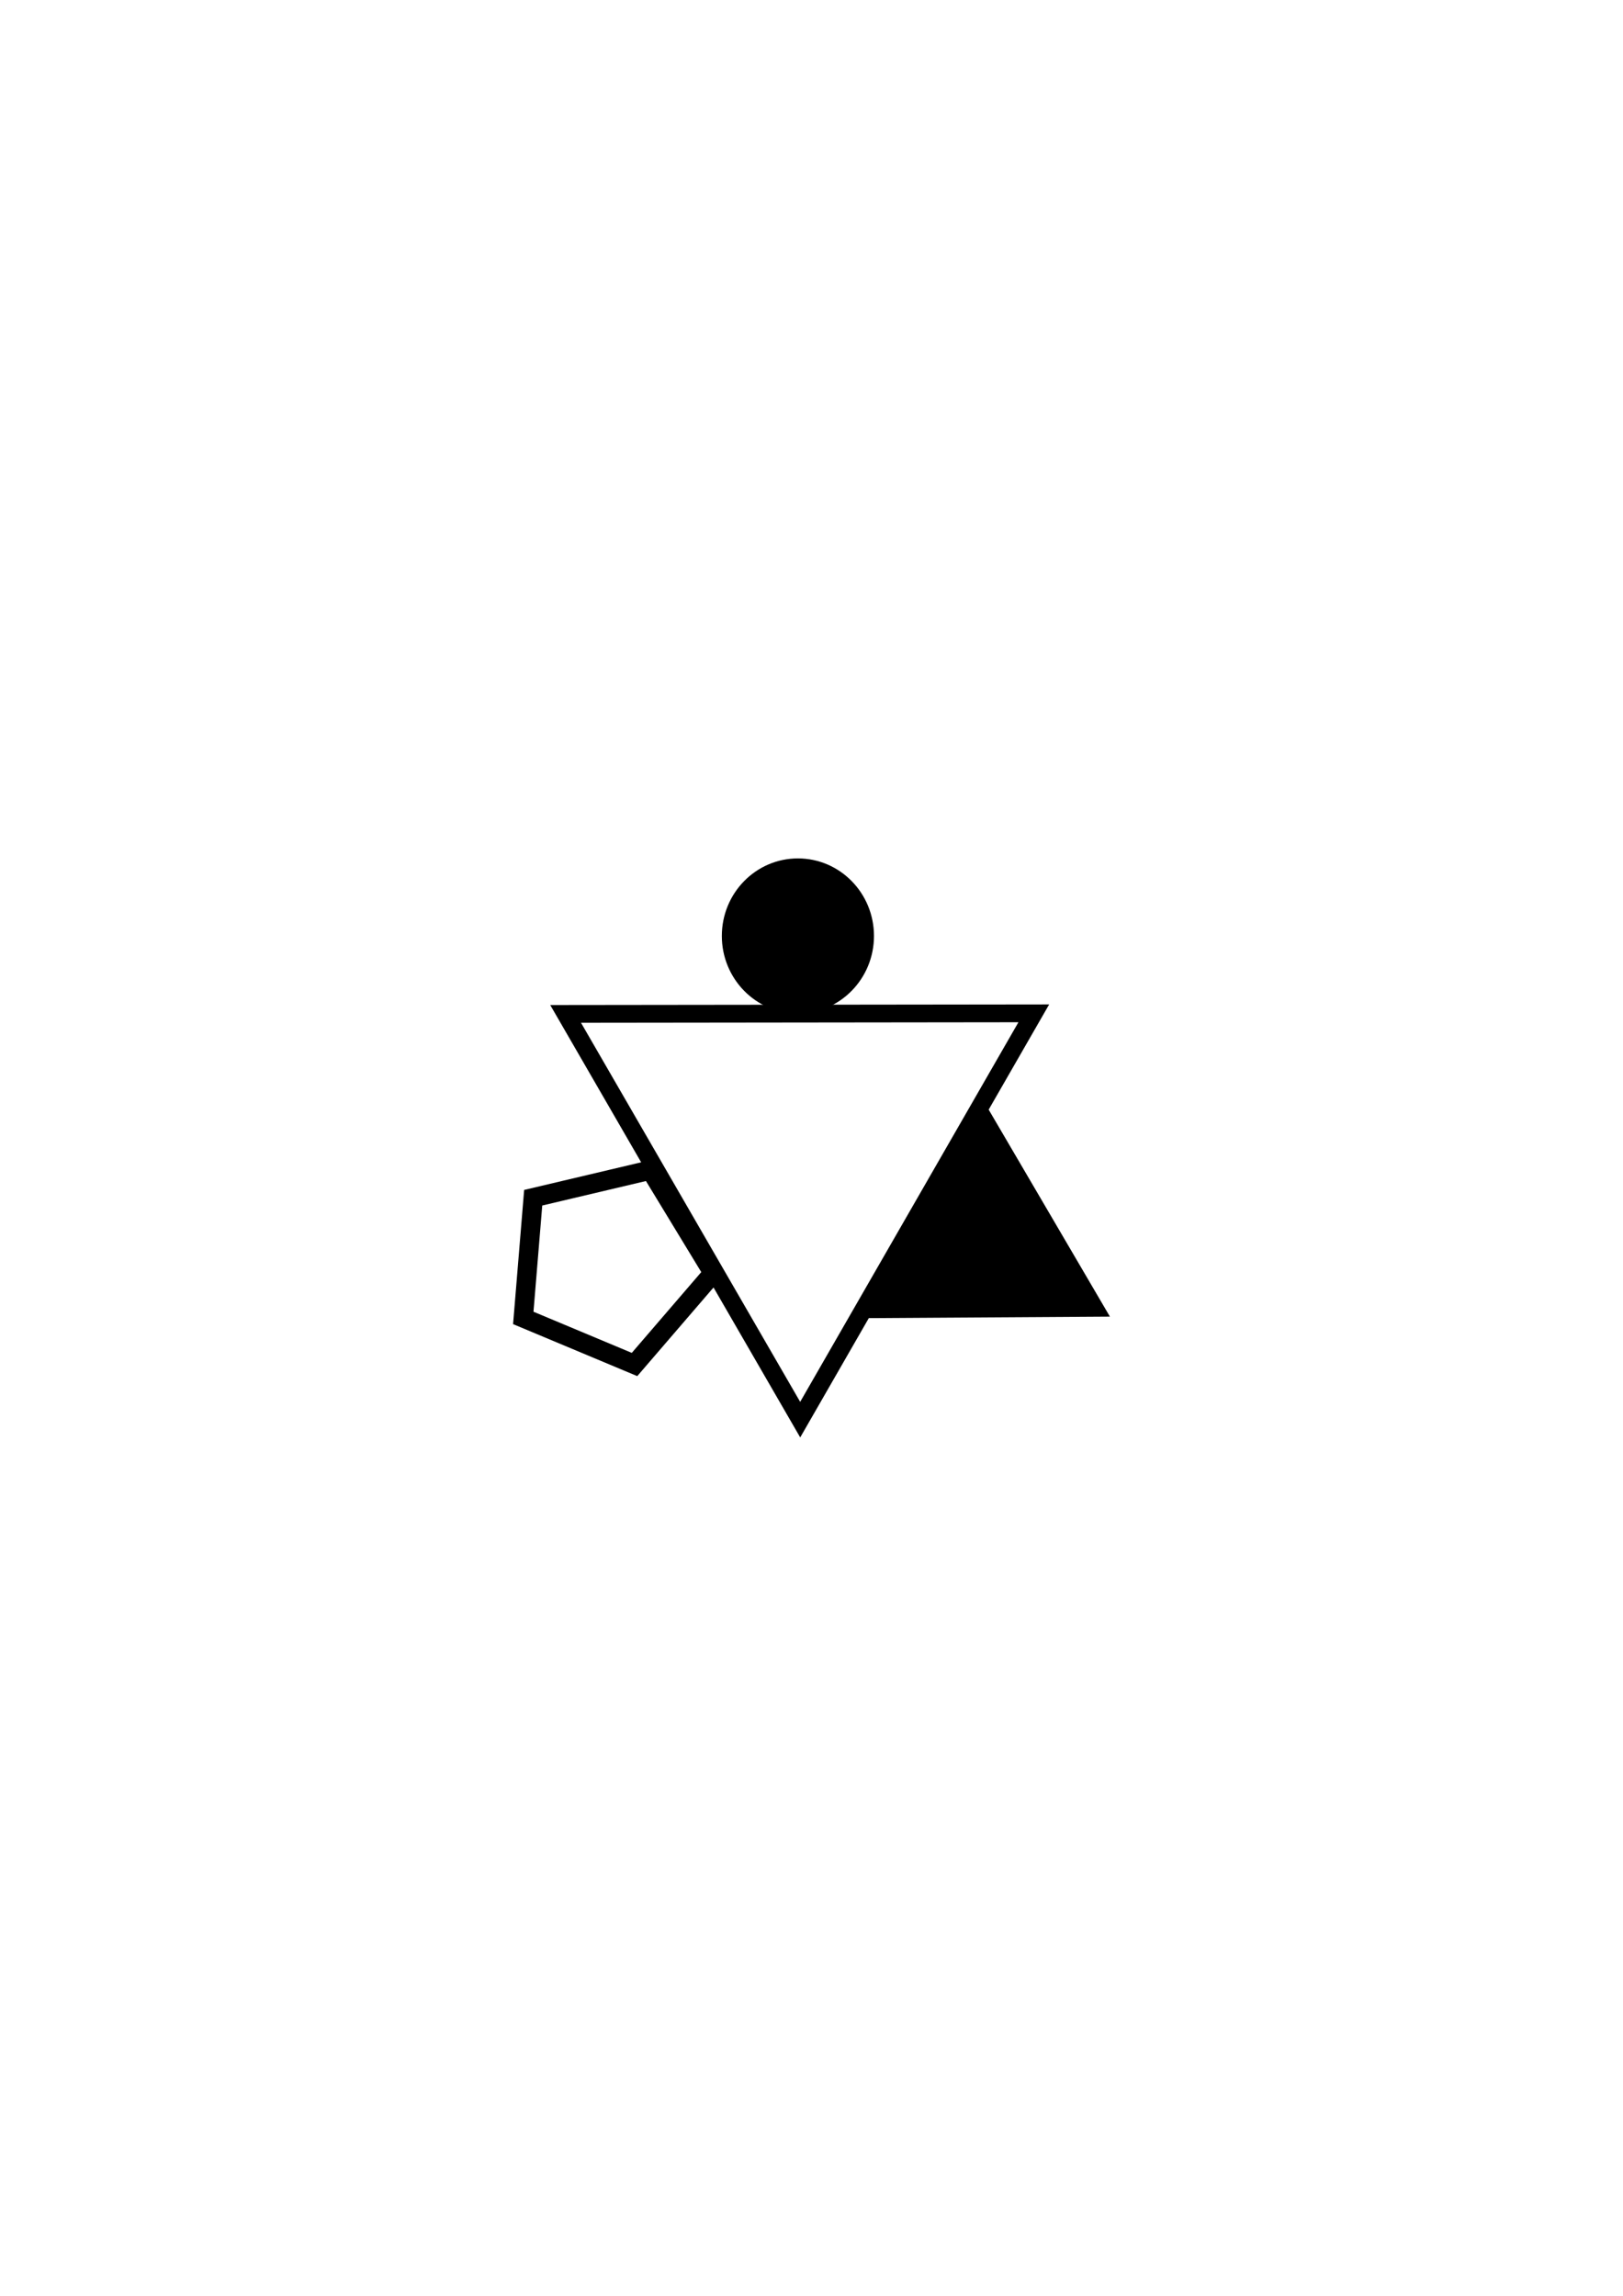 <?xml version="1.0" encoding="UTF-8" standalone="no"?>
<!-- Created with Inkscape (http://www.inkscape.org/) -->

<svg
   xmlns:dc="http://purl.org/dc/elements/1.1/"
   xmlns:cc="http://creativecommons.org/ns#"
   xmlns:rdf="http://www.w3.org/1999/02/22-rdf-syntax-ns#"
   xmlns:svg="http://www.w3.org/2000/svg"
   xmlns="http://www.w3.org/2000/svg"
   xmlns:sodipodi="http://sodipodi.sourceforge.net/DTD/sodipodi-0.dtd"
   xmlns:inkscape="http://www.inkscape.org/namespaces/inkscape"
   width="210mm"
   height="297mm"
   viewBox="0 0 210 297"
   version="1.1"
   id="svg2522"
   inkscape:version="0.92.3 (2405546, 2018-03-11)"
   sodipodi:docname="mr3_68_d2.svg">
  <defs
     id="defs2516" />
  <sodipodi:namedview
     id="base"
     pagecolor="#ffffff"
     bordercolor="#666666"
     borderopacity="1.0"
     inkscape:pageopacity="0.0"
     inkscape:pageshadow="2"
     inkscape:zoom="0.7"
     inkscape:cx="86.942153"
     inkscape:cy="560"
     inkscape:document-units="mm"
     inkscape:current-layer="layer1"
     showgrid="false"
     inkscape:window-width="1920"
     inkscape:window-height="1147"
     inkscape:window-x="-8"
     inkscape:window-y="-8"
     inkscape:window-maximized="1" />
  <g
     inkscape:label="Layer 1"
     inkscape:groupmode="layer"
     id="layer1">
    <g
       id="g18777"
       transform="translate(-134.131,-21.504)"
       inkscape:export-xdpi="96"
       inkscape:export-ydpi="96">
      <path
         sodipodi:type="star"
         style="opacity:1;fill:none;fill-opacity:1;stroke:#000000;stroke-width:2.837;stroke-linejoin:miter;stroke-miterlimit:4;stroke-dasharray:none;stroke-dashoffset:0;stroke-opacity:1"
         id="path18759"
         sodipodi:sides="3"
         sodipodi:cx="99.40773"
         sodipodi:cy="67.568451"
         sodipodi:r1="43.178715"
         sodipodi:r2="21.589357"
         sodipodi:arg1="0.52240343"
         sodipodi:arg2="1.569601"
         inkscape:flatsided="true"
         inkscape:rounded="0"
         inkscape:randomized="0"
         d="M 136.827,89.113 62.04,89.202 99.356,24.39 Z"
         inkscape:transform-center-x="-0.020904376"
         inkscape:transform-center-y="-8.7371585"
         transform="matrix(-0.81,0,0,-0.811,318.146,224.938)" />
      <path
         sodipodi:type="star"
         style="opacity:1;fill:none;fill-opacity:1;stroke:#000000;stroke-width:2.5;stroke-linejoin:miter;stroke-miterlimit:4;stroke-dasharray:none;stroke-dashoffset:0;stroke-opacity:1"
         id="path18761"
         sodipodi:sides="5"
         sodipodi:cx="132.66965"
         sodipodi:cy="49.80357"
         sodipodi:r1="13.272293"
         sodipodi:r2="10.737511"
         sodipodi:arg1="1.9195673"
         sodipodi:arg2="2.5478859"
         inkscape:flatsided="true"
         inkscape:rounded="0"
         inkscape:randomized="0"
         d="m 128.134,62.277 -8.729,-12.932 9.602,-12.298 14.663,5.332 -0.54,15.593 z"
         inkscape:transform-center-x="0.94242298"
         inkscape:transform-center-y="-0.33718321"
         transform="rotate(-177.267,174.539,116.495)" />
      <path
         sodipodi:type="star"
         style="opacity:1;fill:#000000;fill-opacity:1;stroke:#000000;stroke-width:2.3;stroke-linejoin:miter;stroke-miterlimit:4;stroke-dasharray:none;stroke-dashoffset:0;stroke-opacity:1"
         id="path18763"
         sodipodi:sides="3"
         sodipodi:cx="105.83334"
         sodipodi:cy="96.672623"
         sodipodi:r1="15.879498"
         sodipodi:r2="7.9397492"
         sodipodi:arg1="1.5946014"
         sodipodi:arg2="2.6417989"
         inkscape:flatsided="true"
         inkscape:rounded="0"
         inkscape:randomized="0"
         d="m 105.455,112.548 -13.181,-24.14 27.496,0.655 z"
         inkscape:transform-center-x="0.050492004"
         inkscape:transform-center-y="3.9260679"
         transform="rotate(178.272,183.237,140.933)" />
      <ellipse
         transform="scale(-1)"
         style="opacity:1;fill:#000000;fill-opacity:1;stroke:#000000;stroke-width:2.3;stroke-linejoin:miter;stroke-miterlimit:4;stroke-dasharray:none;stroke-dashoffset:0;stroke-opacity:1"
         id="ellipse18765"
         cx="-237.372"
         cy="-142.584"
         rx="8.693"
         ry="8.882" />
    </g>
  </g>
</svg>
